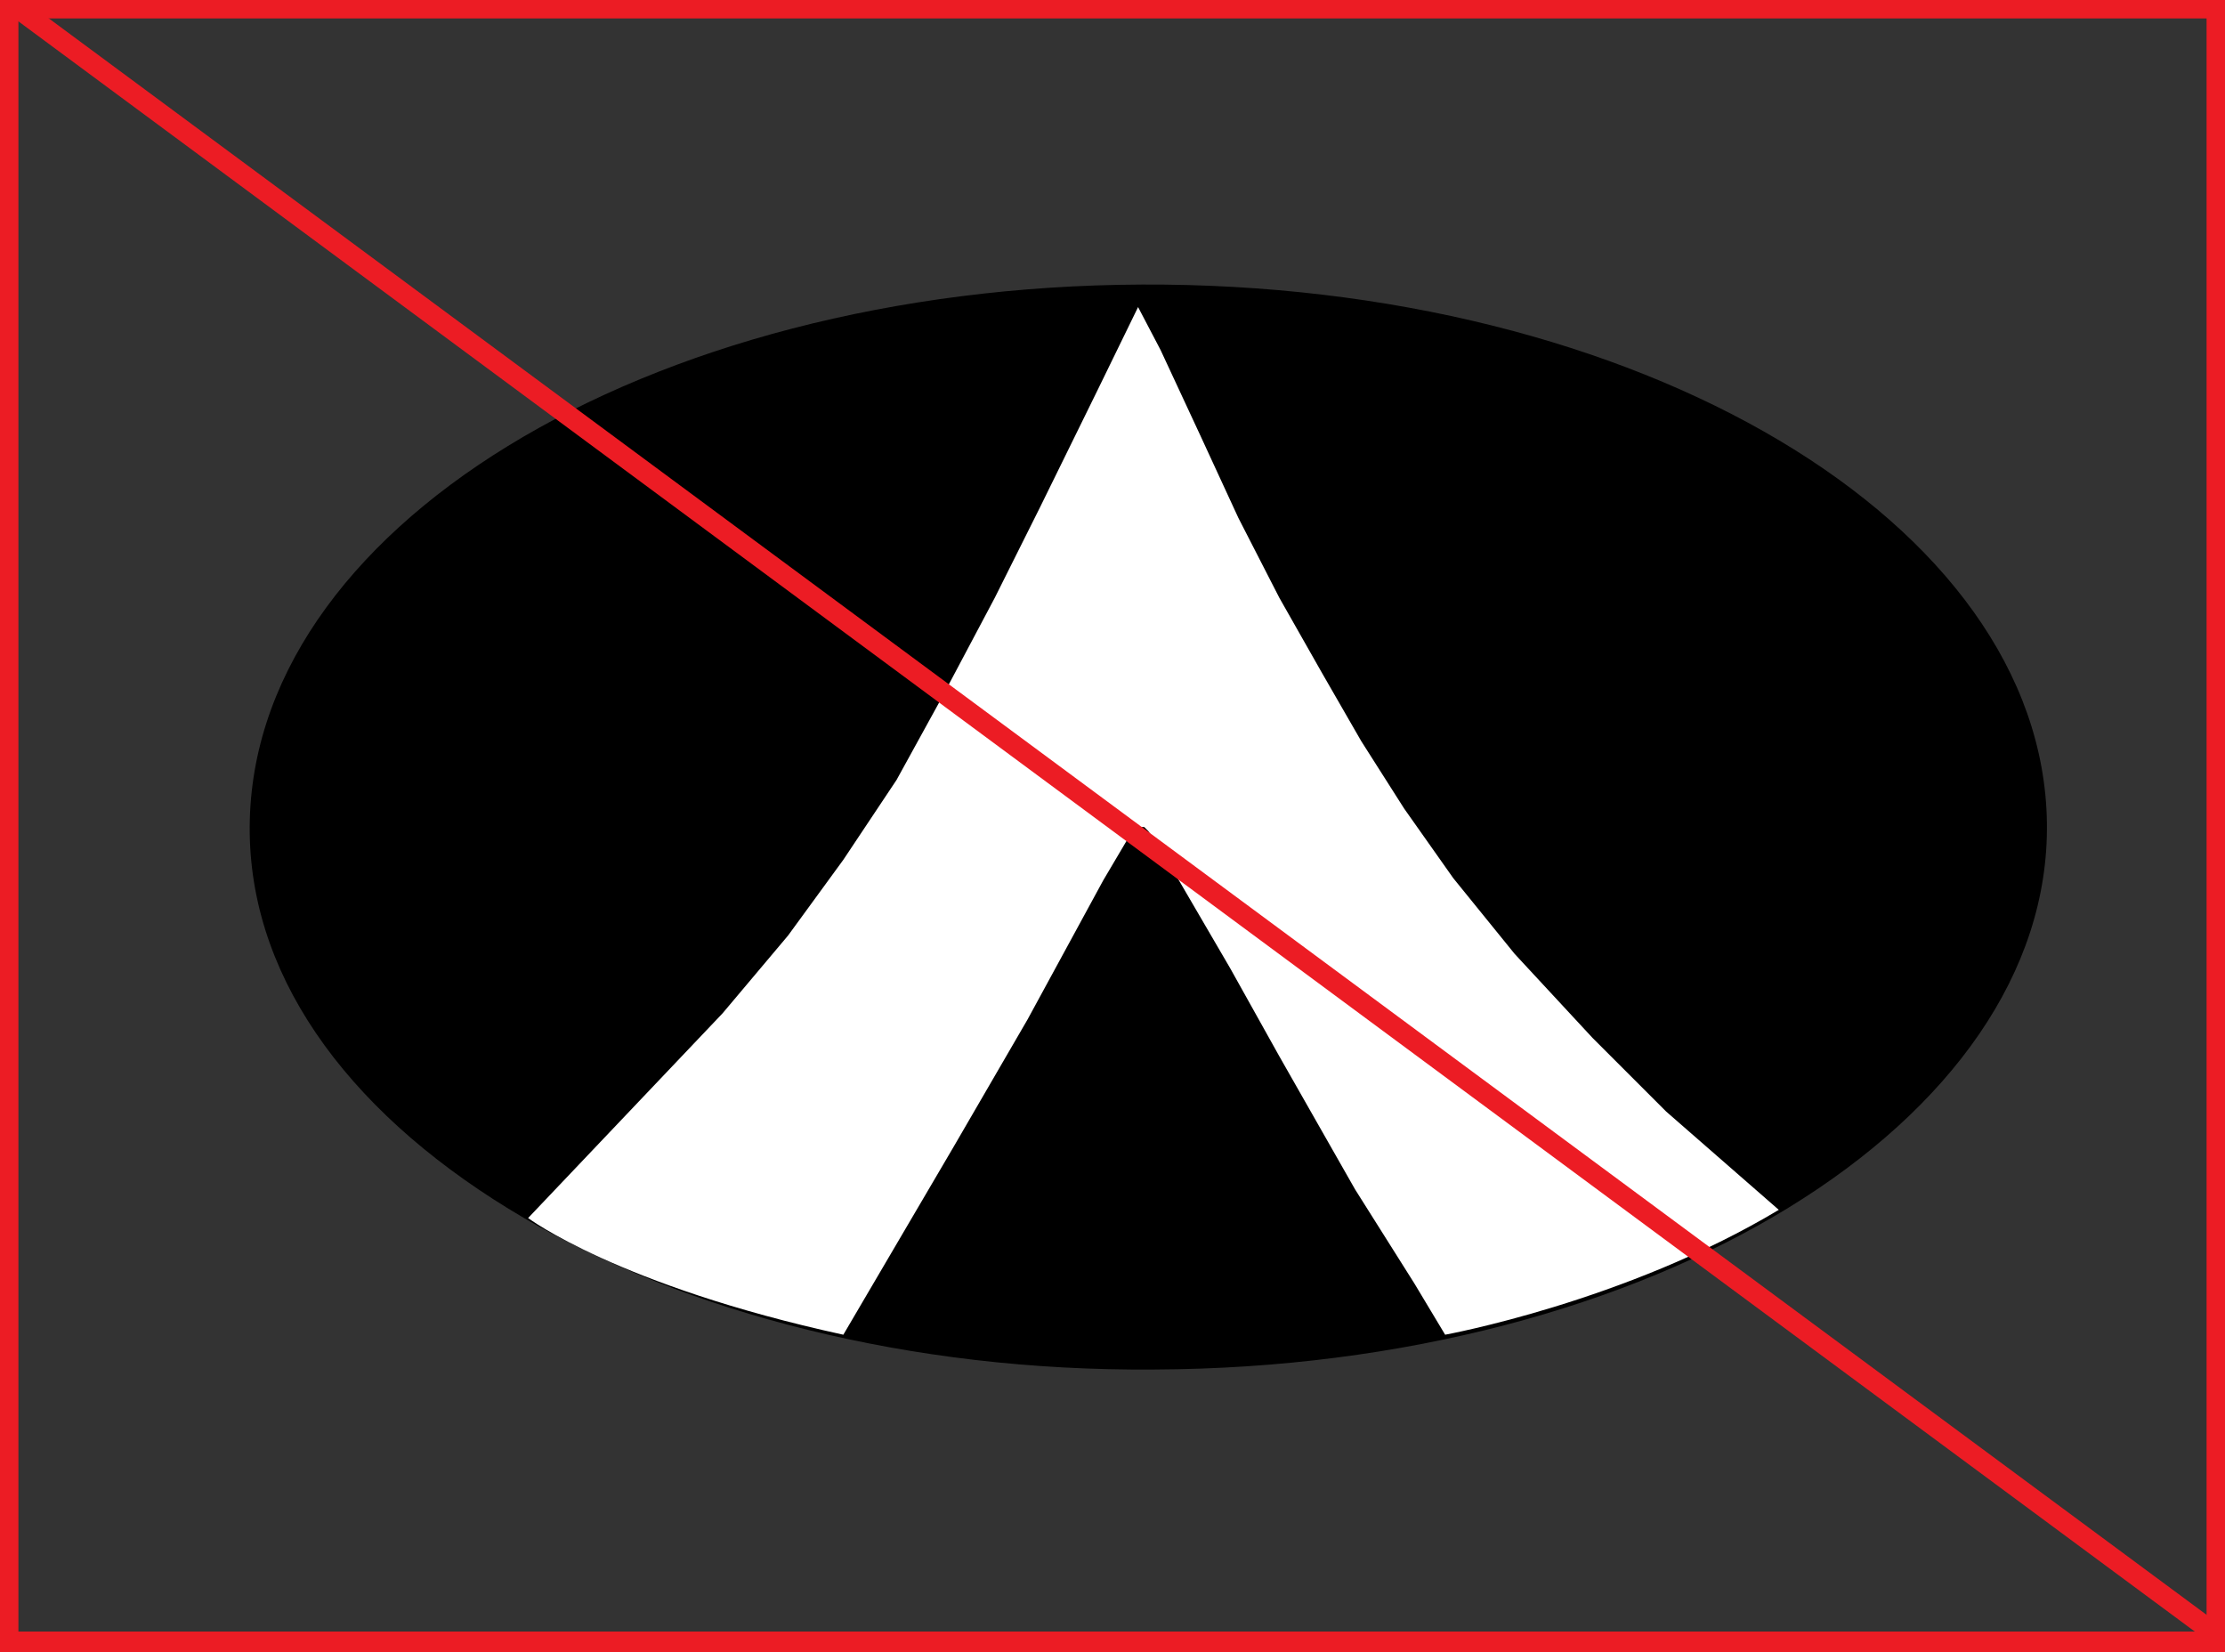 <?xml version="1.0" encoding="utf-8"?>
<!-- Generator: Adobe Illustrator 23.0.1, SVG Export Plug-In . SVG Version: 6.00 Build 0)  -->
<svg version="1.1" id="Layer_1" xmlns="http://www.w3.org/2000/svg" xmlns:xlink="http://www.w3.org/1999/xlink" x="0px" y="0px"
	 viewBox="0 0 108.7 80.7" style="enable-background:new 0 0 108.7 80.7;" xml:space="preserve">
<rect x="0" y="0" width="108.7" height="80.7" fill="#333333" stroke="none"/>
<style type="text/css">
	.st0{fill:#FFFFFF;}
	.st1{fill:none;stroke:#EC1C24;stroke-miterlimit:10;}
</style>
<g>
	<defs>
		<rect id="SVGID_1_" x="0.6" width="107.6" height="80.2"/>
	</defs>
	<clipPath id="SVGID_2_">
		<use xlink:href="#SVGID_1_"  style="overflow:visible;"/>
	</clipPath>
</g>
<g>
	<g>
		<g>
			<g id="XMLID_3_">
				<g>
					<path d="M100,40.2c0.2,14.6-19.3,26.6-43.6,26.7c-12,0.1-22.9-2.8-30.8-7.4c-8.2-4.8-13.3-11.4-13.4-18.8
						C12,25.9,31.5,14,55.8,13.9C80,13.8,99.8,25.5,100,40.2z"/>
				</g>
			</g>
			<g>
				<g>
					<path class="st0" d="M35.3,49.5l-9.5,10c0,0,4.4,3.3,15.4,5.7l5.4-9.2l3.6-6.2l3.7-6.8c0,0,1.3-2.2,1.3-2.2l0.2-0.2
						c0,0,0.1-0.1,0.1-0.1l0.1-0.1l0,0c0,0,0.1,0,0.1,0l0.1,0l0.1,0l0.2,0.2l0.4,0.6l0.8,1.3l2.8,4.8l2.4,4.3l3.7,6.5l2.9,4.6
						l1.5,2.5c0,0,8.8-1.6,16.3-6.1l-5.5-4.8l-3.6-3.6L74,46.6L71,42.9l-2.4-3.4l-2.1-3.3l-1.9-3.3l-2.1-3.7l-2-3.9l-1.8-3.9l-2-4.3
						l-1.1-2.1l-2,4.1l-2.8,5.7l-2.2,4.4l-2.6,4.9l-2.2,4L41.2,42l-2.7,3.7L35.3,49.5z"/>
				</g>
			</g>
		</g>
	</g>
</g>
<rect x="0.4" y="0.4" class="st1" width="107.9" height="79.8"/>
<line class="st1" x1="0.6" y1="0.2" x2="108.2" y2="79.8"/>
</svg>
